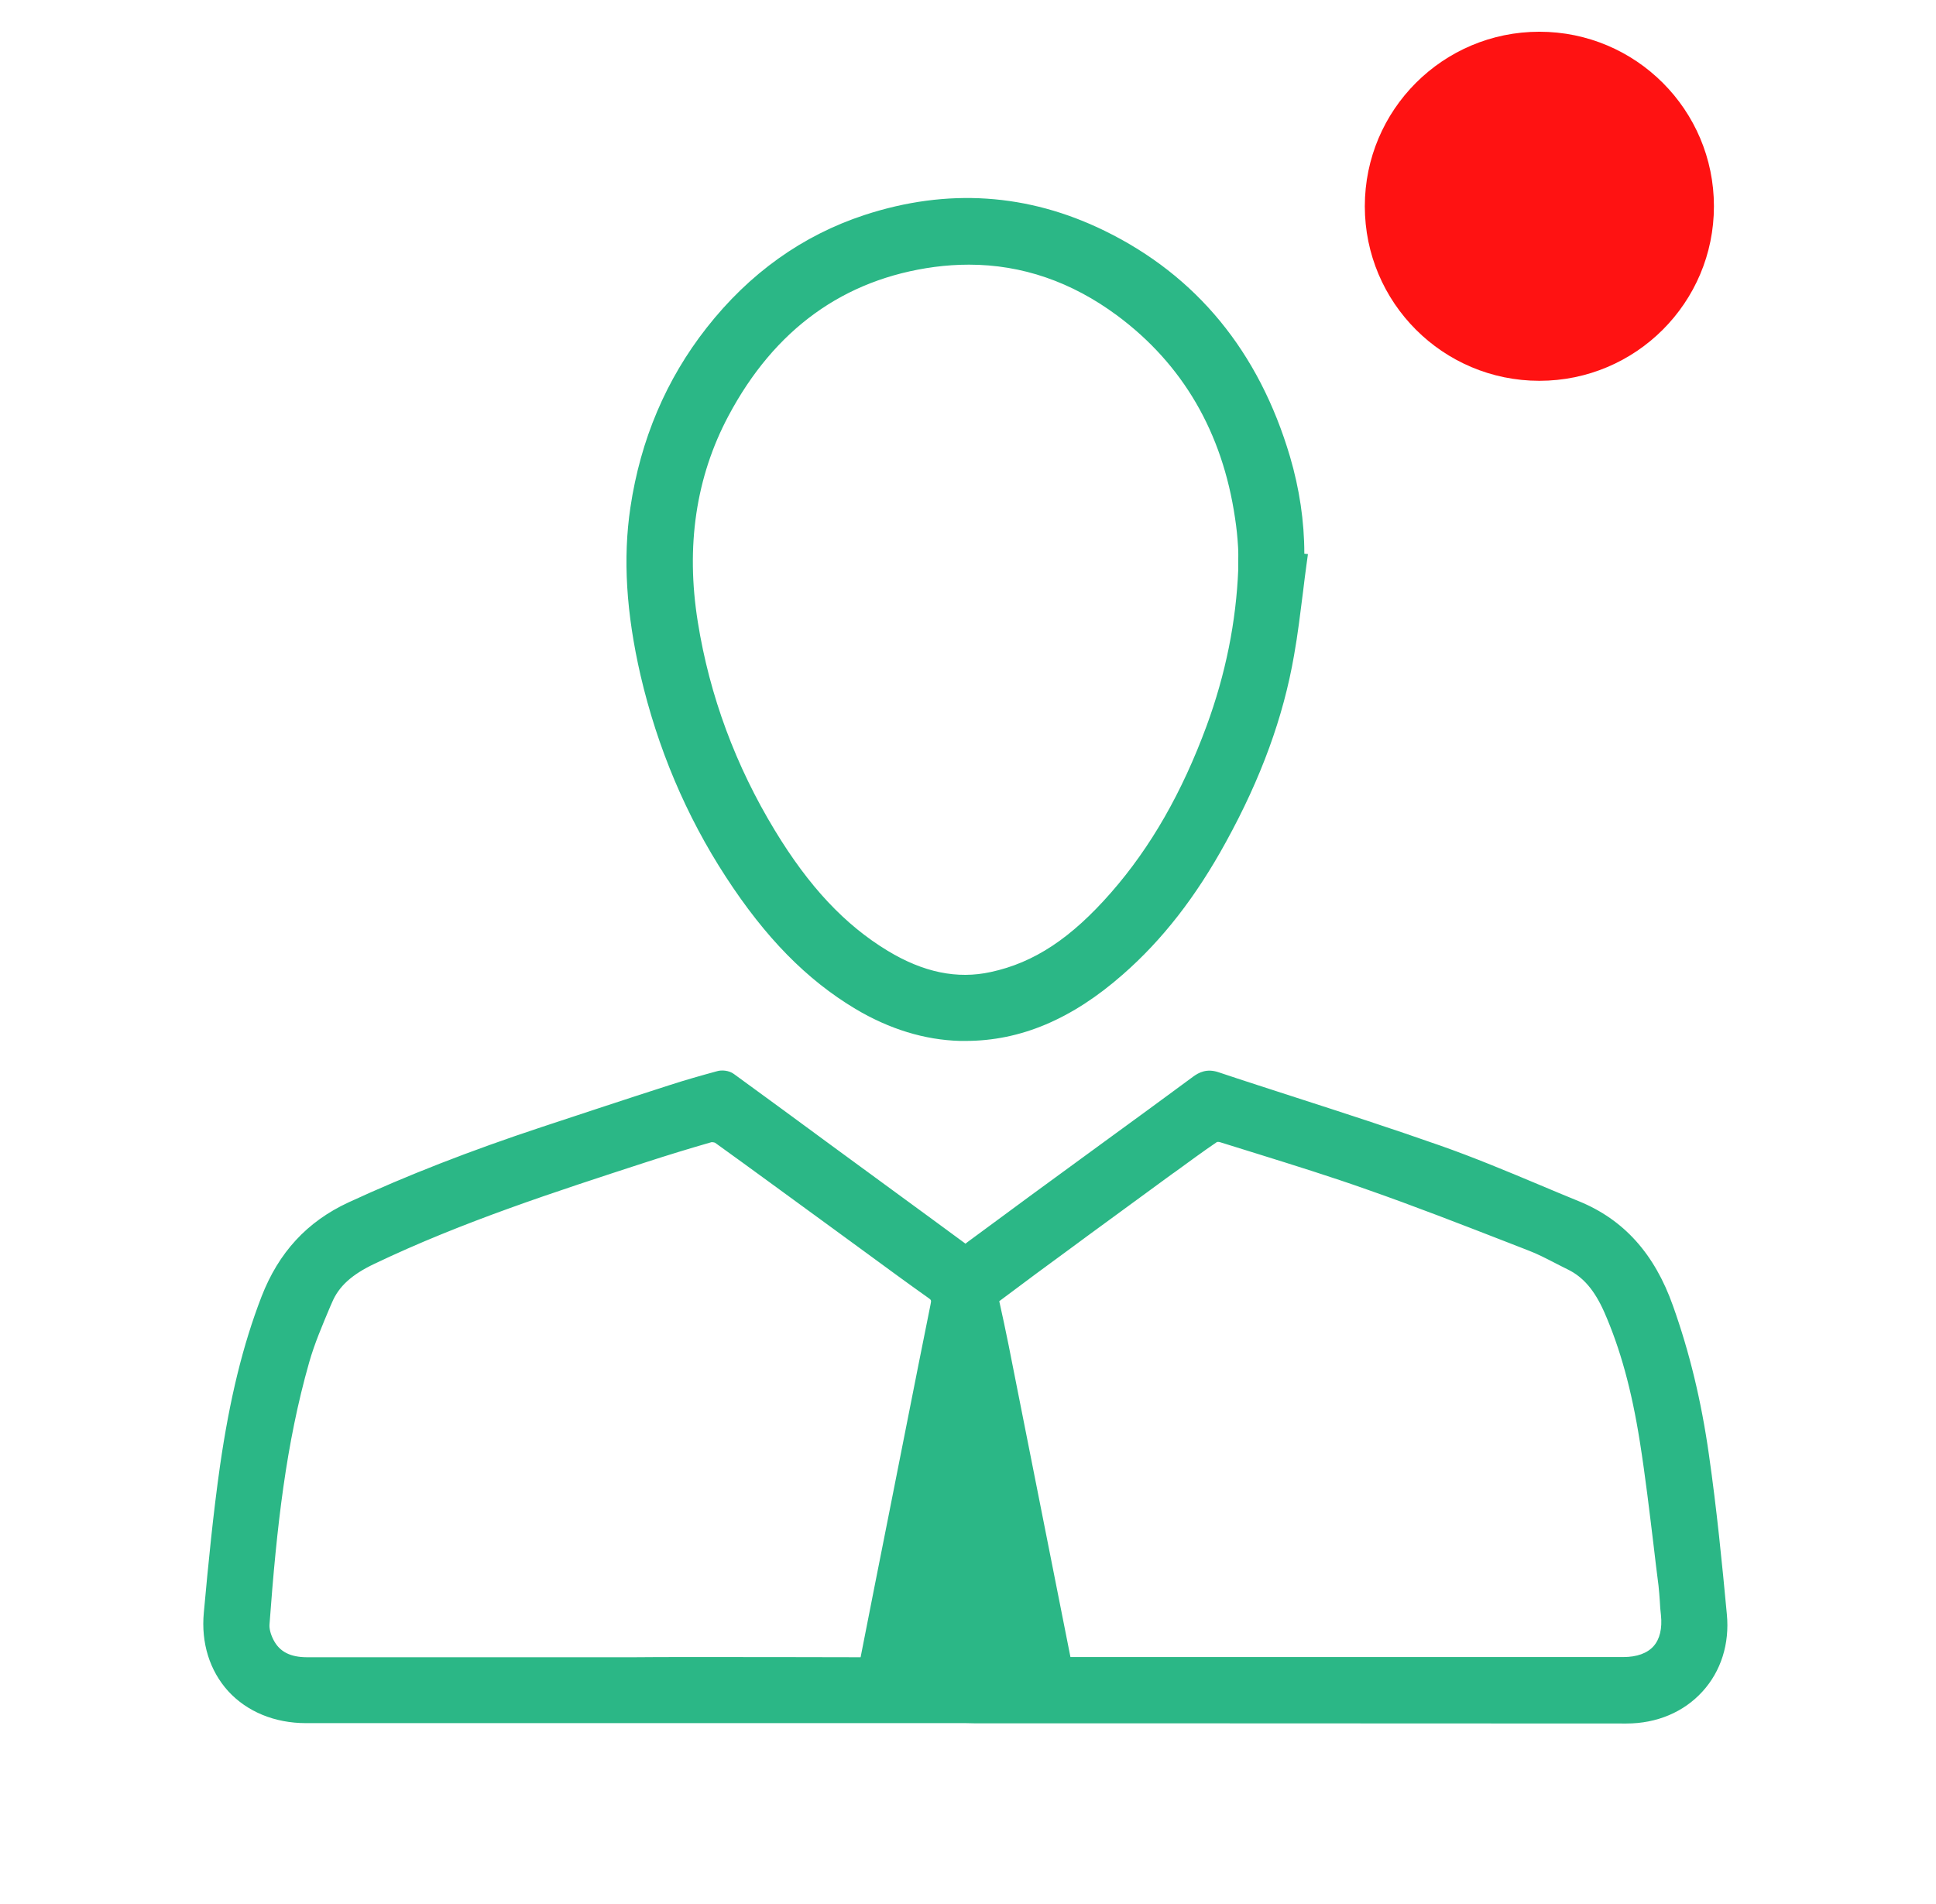 <svg width="61" height="60" viewBox="0 0 61 60" fill="none" xmlns="http://www.w3.org/2000/svg">
<g clip-path="url(#clip0_1878_11846)">
<path d="M30.422 54C23.498 54 16.569 54 9.645 54C7.809 54 6.561 52.668 6.729 50.844C6.867 49.302 7.017 47.76 7.233 46.23C7.491 44.436 7.863 42.666 8.523 40.962C9.021 39.672 9.849 38.736 11.108 38.154C13.076 37.242 15.092 36.474 17.145 35.796C18.488 35.352 19.826 34.908 21.171 34.476C21.669 34.314 22.166 34.17 22.671 34.032C22.755 34.008 22.881 34.026 22.947 34.074C24.345 35.088 25.736 36.114 27.128 37.134C28.178 37.902 29.229 38.664 30.273 39.438C30.453 39.576 30.555 39.444 30.669 39.36C31.55 38.712 32.426 38.064 33.303 37.416C34.797 36.324 36.291 35.238 37.785 34.14C37.953 34.014 38.09 33.978 38.3 34.044C40.629 34.818 42.974 35.544 45.291 36.354C46.761 36.87 48.194 37.512 49.641 38.106C51.075 38.694 51.926 39.786 52.437 41.22C52.977 42.732 53.337 44.28 53.559 45.858C53.792 47.52 53.967 49.194 54.123 50.868C54.291 52.638 53.031 53.982 51.255 53.982C45.176 53.982 39.093 53.976 33.014 53.976C32.151 53.976 31.287 53.976 30.422 53.976C30.422 53.994 30.422 53.994 30.422 54ZM33.483 52.518C33.62 52.518 33.734 52.518 33.849 52.518C37.88 52.518 41.907 52.518 45.938 52.518C47.678 52.518 49.419 52.518 51.153 52.518C52.197 52.518 52.748 51.894 52.635 50.868C52.599 50.556 52.593 50.244 52.55 49.932C52.364 48.414 52.203 46.896 51.962 45.39C51.734 43.968 51.404 42.558 50.816 41.232C50.541 40.602 50.169 40.05 49.52 39.738C49.1 39.534 48.699 39.3 48.267 39.132C46.569 38.472 44.877 37.806 43.16 37.2C41.63 36.66 40.077 36.198 38.535 35.706C38.432 35.676 38.276 35.67 38.199 35.724C37.712 36.054 37.239 36.402 36.764 36.75C35.804 37.452 34.85 38.154 33.891 38.856C33.026 39.492 32.163 40.122 31.305 40.77C31.244 40.818 31.203 40.944 31.215 41.022C31.389 41.97 31.575 42.924 31.767 43.872C32.181 45.954 32.594 48.042 33.008 50.124C33.164 50.904 33.321 51.702 33.483 52.518ZM18.32 52.518C21.248 52.518 24.171 52.518 27.099 52.524C27.297 52.524 27.375 52.482 27.416 52.272C27.794 50.31 28.191 48.348 28.575 46.38C28.916 44.64 29.259 42.9 29.613 41.166C29.66 40.938 29.637 40.8 29.427 40.656C28.485 39.99 27.555 39.294 26.619 38.61C25.317 37.656 24.015 36.708 22.706 35.766C22.61 35.7 22.442 35.67 22.328 35.706C21.639 35.904 20.948 36.114 20.265 36.336C17.349 37.284 14.438 38.232 11.666 39.558C11.03 39.864 10.479 40.254 10.197 40.914C9.927 41.55 9.645 42.186 9.459 42.852C8.691 45.57 8.403 48.36 8.205 51.168C8.187 51.384 8.265 51.624 8.361 51.816C8.631 52.35 9.117 52.524 9.687 52.524C12.56 52.518 15.441 52.518 18.32 52.518Z" fill="#2BB786"/>
<path d="M30.422 54.3H9.638C8.654 54.3 7.784 53.94 7.19 53.292C6.608 52.65 6.332 51.774 6.422 50.82C6.566 49.248 6.716 47.712 6.932 46.194C7.238 44.076 7.652 42.384 8.24 40.86C8.78 39.468 9.674 38.496 10.982 37.89C12.825 37.038 14.81 36.264 17.055 35.52C18.398 35.076 19.736 34.632 21.081 34.2C21.578 34.038 22.088 33.894 22.593 33.756C22.736 33.714 22.965 33.726 23.127 33.846C24.152 34.59 25.178 35.346 26.198 36.096L28.287 37.626C29 38.148 29.715 38.67 30.422 39.192L30.428 39.186L30.488 39.138L31.718 38.232C32.187 37.884 32.654 37.542 33.123 37.2L34.839 35.946C35.763 35.274 36.681 34.602 37.599 33.924C37.773 33.798 38.019 33.666 38.385 33.786C39.188 34.056 39.998 34.314 40.809 34.578C42.315 35.064 43.868 35.568 45.386 36.102C46.443 36.474 47.492 36.912 48.507 37.338C48.92 37.512 49.334 37.686 49.748 37.854C51.158 38.43 52.13 39.504 52.712 41.148C53.234 42.612 53.606 44.148 53.846 45.846C54.093 47.568 54.261 49.278 54.41 50.868C54.501 51.798 54.224 52.668 53.642 53.304C53.054 53.952 52.203 54.312 51.248 54.312C46.178 54.312 41.114 54.306 36.044 54.306H30.71L30.422 54.3ZM22.773 34.326C22.25 34.47 21.753 34.608 21.261 34.77C19.916 35.208 18.578 35.646 17.235 36.09C15.014 36.828 13.046 37.59 11.229 38.436C10.07 38.97 9.272 39.834 8.792 41.076C8.222 42.552 7.814 44.202 7.52 46.278C7.304 47.778 7.16 49.308 7.016 50.874C6.944 51.66 7.166 52.374 7.634 52.89C8.114 53.412 8.822 53.706 9.638 53.706L36.05 53.7C41.114 53.7 46.184 53.706 51.248 53.706C52.035 53.706 52.724 53.418 53.205 52.896C53.672 52.38 53.889 51.678 53.816 50.916C53.666 49.332 53.498 47.634 53.252 45.924C53.019 44.268 52.658 42.774 52.148 41.346C51.62 39.876 50.763 38.916 49.52 38.406C49.1 38.238 48.687 38.058 48.273 37.884C47.264 37.464 46.227 37.026 45.188 36.66C43.676 36.132 42.129 35.628 40.629 35.142C39.819 34.878 39.008 34.62 38.205 34.35C38.108 34.32 38.072 34.32 37.965 34.398C37.047 35.076 36.123 35.748 35.199 36.42L33.483 37.674C33.014 38.016 32.547 38.364 32.078 38.706L30.843 39.618C30.71 39.72 30.434 39.948 30.093 39.696C29.372 39.162 28.652 38.634 27.933 38.106L25.845 36.576C24.825 35.82 23.799 35.07 22.773 34.326ZM27.099 52.824C24.716 52.818 22.34 52.818 19.965 52.818H9.686C8.924 52.818 8.384 52.524 8.09 51.948C8.012 51.792 7.88 51.474 7.904 51.138C8.132 47.994 8.432 45.372 9.17 42.762C9.35 42.132 9.608 41.526 9.86 40.938L9.926 40.788C10.274 39.966 10.976 39.546 11.546 39.276C14.342 37.938 17.306 36.978 20.18 36.042C20.87 35.82 21.561 35.604 22.256 35.406C22.46 35.346 22.724 35.394 22.892 35.514C24.044 36.342 25.191 37.182 26.337 38.016L27.651 38.982C28.299 39.462 28.953 39.936 29.613 40.404C29.979 40.662 29.973 40.962 29.919 41.22C29.66 42.486 29.415 43.752 29.163 45.018L28.593 47.898C28.299 49.374 28.005 50.85 27.723 52.326C27.62 52.77 27.32 52.824 27.099 52.824ZM21.614 52.218C23.445 52.218 25.268 52.218 27.099 52.224C27.105 52.224 27.11 52.224 27.116 52.224C27.41 50.712 27.704 49.248 27.992 47.79L28.562 44.91C28.814 43.644 29.061 42.378 29.319 41.112C29.349 40.968 29.343 40.968 29.253 40.902C28.593 40.434 27.939 39.954 27.285 39.474L25.971 38.514C24.825 37.68 23.684 36.84 22.532 36.012C22.509 36 22.442 35.988 22.413 35.994C21.723 36.192 21.038 36.402 20.355 36.624C17.498 37.554 14.553 38.508 11.793 39.828C11.085 40.164 10.677 40.536 10.466 41.034L10.4 41.184C10.161 41.754 9.908 42.342 9.74 42.936C9.014 45.492 8.72 48.084 8.492 51.186C8.48 51.324 8.528 51.504 8.618 51.678C8.81 52.05 9.146 52.224 9.68 52.224H19.959C20.511 52.218 21.062 52.218 21.614 52.218ZM49.059 52.818C48.536 52.818 48.02 52.818 47.498 52.818H33.236L31.473 43.914C31.287 42.966 31.101 42.012 30.921 41.064C30.89 40.896 30.956 40.644 31.125 40.518C31.892 39.942 32.666 39.372 33.441 38.808L33.944 38.436C34.827 37.788 35.703 37.146 36.584 36.504L36.663 36.45C37.112 36.12 37.569 35.79 38.031 35.478C38.211 35.352 38.462 35.376 38.624 35.424L39.794 35.79C40.934 36.144 42.111 36.516 43.263 36.918C44.763 37.446 46.269 38.034 47.727 38.604L48.374 38.856C48.687 38.976 48.974 39.126 49.263 39.276C49.395 39.342 49.52 39.408 49.653 39.474C50.468 39.87 50.864 40.602 51.093 41.118C51.62 42.312 51.992 43.662 52.257 45.354C52.431 46.458 52.562 47.586 52.694 48.672C52.742 49.08 52.791 49.494 52.844 49.902C52.868 50.076 52.88 50.25 52.892 50.418C52.904 50.556 52.916 50.7 52.928 50.838C52.995 51.432 52.862 51.93 52.544 52.284C52.227 52.638 51.746 52.824 51.147 52.824C50.456 52.818 49.755 52.818 49.059 52.818ZM33.728 52.218H47.498C48.717 52.218 49.934 52.218 51.147 52.218C51.572 52.218 51.903 52.098 52.1 51.876C52.298 51.654 52.377 51.318 52.334 50.898C52.316 50.748 52.304 50.604 52.298 50.454C52.286 50.292 52.275 50.13 52.257 49.968C52.203 49.554 52.154 49.146 52.106 48.732C51.974 47.646 51.843 46.53 51.669 45.432C51.41 43.794 51.05 42.492 50.547 41.346C50.24 40.656 49.886 40.242 49.395 40.002C49.257 39.936 49.124 39.864 48.992 39.798C48.711 39.654 48.447 39.516 48.164 39.408L47.517 39.156C46.065 38.592 44.559 38.004 43.065 37.482C41.931 37.08 40.755 36.714 39.62 36.36L38.444 35.994C38.408 35.982 38.355 35.982 38.343 35.988C37.91 36.282 37.461 36.612 37.017 36.936L36.938 36.99C36.056 37.632 35.181 38.28 34.298 38.922L33.794 39.294C33.02 39.858 32.252 40.428 31.485 41.004C31.689 41.91 31.875 42.858 32.06 43.806L33.728 52.218Z" fill="#2BB786"/>
<path d="M40.875 17.724C40.749 18.684 40.647 19.644 40.485 20.598C40.125 22.65 39.375 24.564 38.373 26.394C37.533 27.93 36.513 29.328 35.193 30.486C33.789 31.716 32.193 32.55 30.261 32.502C29.127 32.472 28.089 32.118 27.117 31.536C25.431 30.528 24.183 29.088 23.127 27.468C21.873 25.542 20.997 23.442 20.481 21.21C20.085 19.512 19.905 17.784 20.169 16.038C20.475 13.998 21.225 12.15 22.503 10.524C23.781 8.898 25.377 7.71 27.345 7.068C29.841 6.252 32.307 6.39 34.677 7.548C37.623 8.988 39.447 11.382 40.365 14.484C40.677 15.534 40.827 16.62 40.797 17.718C40.821 17.718 40.845 17.724 40.875 17.724ZM39.309 17.952C39.309 17.706 39.321 17.46 39.303 17.214C39.285 16.902 39.249 16.59 39.207 16.278C38.811 13.572 37.587 11.346 35.379 9.702C33.597 8.382 31.593 7.818 29.403 8.112C26.319 8.526 24.123 10.26 22.689 12.96C21.573 15.054 21.315 17.304 21.693 19.65C22.077 22.044 22.905 24.264 24.165 26.328C25.107 27.876 26.235 29.256 27.813 30.21C28.881 30.858 30.027 31.194 31.287 30.918C32.937 30.564 34.167 29.544 35.235 28.32C36.609 26.748 37.581 24.93 38.301 22.968C38.889 21.354 39.243 19.68 39.309 17.952Z" fill="#2BB786"/>
<path d="M30.423 32.802C30.363 32.802 30.303 32.802 30.249 32.802C29.133 32.772 28.023 32.43 26.955 31.794C25.413 30.87 24.117 29.55 22.869 27.63C21.615 25.704 20.715 23.568 20.181 21.276C19.731 19.32 19.623 17.592 19.863 15.99C20.181 13.854 20.991 11.952 22.263 10.332C23.613 8.61 25.287 7.416 27.243 6.774C29.847 5.922 32.385 6.09 34.803 7.272C37.701 8.688 39.669 11.082 40.647 14.394C40.941 15.396 41.097 16.422 41.097 17.448L41.211 17.46L41.169 17.766C41.127 18.066 41.091 18.36 41.055 18.66C40.971 19.314 40.893 19.986 40.773 20.652C40.437 22.596 39.735 24.522 38.625 26.538C37.683 28.26 36.621 29.622 35.379 30.708C33.777 32.118 32.151 32.802 30.423 32.802ZM30.471 6.846C29.469 6.846 28.455 7.014 27.429 7.35C25.587 7.95 24.009 9.084 22.731 10.704C21.525 12.24 20.757 14.052 20.457 16.08C20.229 17.604 20.331 19.26 20.763 21.138C21.279 23.364 22.155 25.434 23.367 27.3C24.561 29.136 25.803 30.402 27.261 31.272C28.251 31.866 29.235 32.166 30.261 32.196C31.911 32.25 33.423 31.626 34.989 30.252C36.177 29.214 37.197 27.9 38.103 26.244C39.177 24.288 39.855 22.422 40.185 20.544C40.299 19.896 40.383 19.23 40.461 18.582C40.485 18.384 40.509 18.186 40.533 17.988L40.485 17.982L40.491 17.706C40.515 16.65 40.377 15.594 40.071 14.562C39.141 11.418 37.275 9.15 34.539 7.812C33.219 7.17 31.857 6.846 30.471 6.846ZM30.399 31.32C29.493 31.32 28.587 31.038 27.651 30.474C26.223 29.61 25.029 28.344 23.901 26.49C22.623 24.39 21.777 22.11 21.393 19.704C20.985 17.184 21.333 14.868 22.419 12.828C23.967 9.924 26.301 8.238 29.361 7.824C31.599 7.518 33.681 8.076 35.553 9.468C37.755 11.106 39.081 13.38 39.501 16.242C39.549 16.56 39.579 16.878 39.603 17.202C39.615 17.382 39.609 17.556 39.609 17.736V17.97C39.543 19.668 39.201 21.39 38.577 23.082C37.779 25.254 36.759 27.036 35.457 28.53C34.107 30.072 32.841 30.9 31.347 31.224C31.029 31.284 30.717 31.32 30.399 31.32ZM30.531 8.34C30.171 8.34 29.811 8.364 29.445 8.412C26.589 8.796 24.405 10.374 22.953 13.104C21.927 15.03 21.603 17.214 21.987 19.602C22.359 21.93 23.181 24.138 24.417 26.172C25.491 27.942 26.619 29.142 27.963 29.958C29.091 30.642 30.159 30.864 31.221 30.63C32.583 30.336 33.747 29.568 35.007 28.128C36.261 26.694 37.245 24.972 38.019 22.872C38.619 21.24 38.949 19.584 39.015 17.946V17.718C39.015 17.556 39.021 17.394 39.009 17.232C38.991 16.926 38.961 16.626 38.913 16.32C38.517 13.626 37.269 11.478 35.199 9.942C33.765 8.88 32.199 8.34 30.531 8.34Z" fill="#2BB786"/>
<circle cx="48.503" cy="6.5" r="5.5" fill="#FF1212"/>
</g>
<defs>
<clipPath id="clip0_1878_11846">
<rect width="60" height="60" fill="white" transform="translate(0.422)"/>
</clipPath>
</defs>
</svg>
